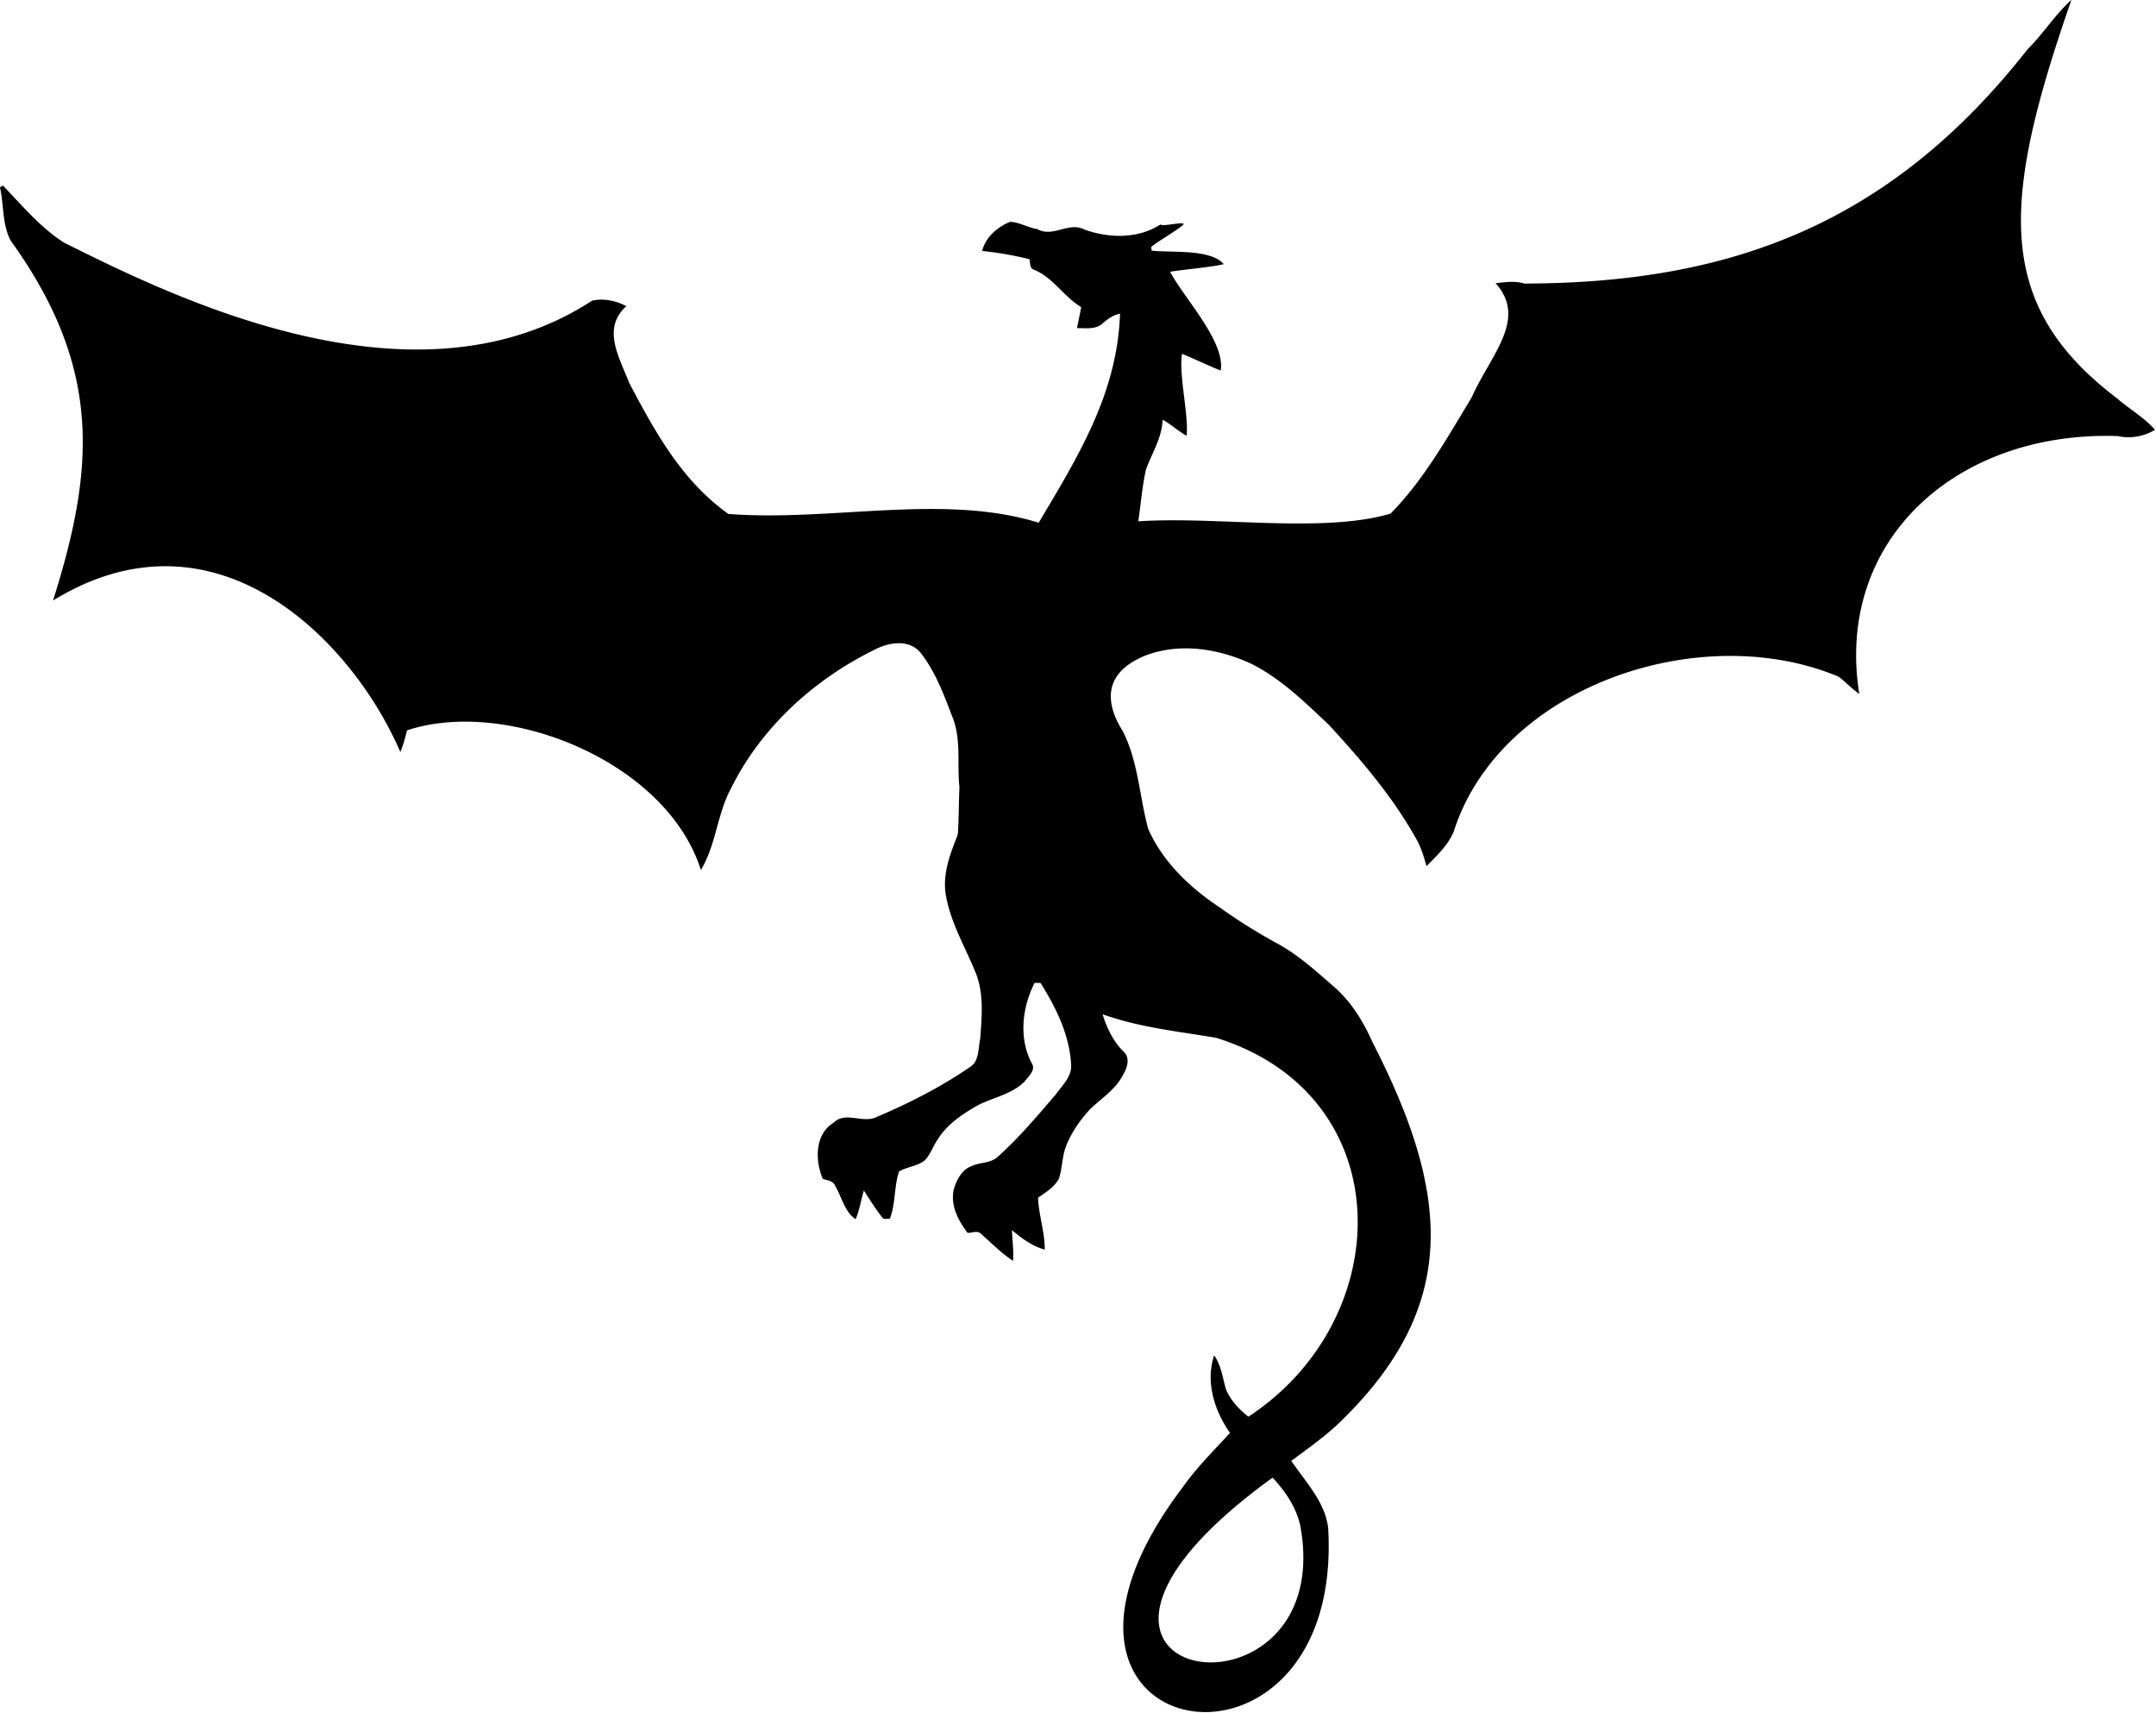 <svg data-v-423bf9ae="" xmlns="http://www.w3.org/2000/svg" viewBox="0 0 75.533 60" class="icon"><!----><!----><!----><!----><g data-v-423bf9ae="" id="61272c15-8f12-415c-9d0b-535e0617a640" transform="matrix(0.963,0,0,0.963,-1.171,-8.29)" stroke="none" fill="black"><path d="M74.98 10.4c.569-.563.998-1.26 1.594-1.795-2.557 7.334-2.817 11.09 1.648 14.484.456.396.992.697 1.394 1.153a1.865 1.865 0 0 1-1.36.228c-5.851-.195-10.291 3.781-9.4 9.38-.268-.188-.496-.436-.757-.63-5.02-2.106-12.306.346-13.996 5.634-.207.502-.616.877-.991 1.26-.1-.356-.208-.717-.396-1.032-.85-1.508-1.976-2.828-3.142-4.094-.864-.817-1.728-1.668-2.8-2.218-1.18-.556-2.573-.79-3.826-.341-1.67.646-1.497 1.802-.89 2.767.569 1.105.609 2.385.93 3.564.536 1.213 1.535 2.15 2.62 2.868.69.495 1.407.937 2.15 1.34.738.415 1.367.991 2.004 1.547.623.543 1.058 1.266 1.393 2.017 2.806 5.478 3.166 9.526-1.098 13.714-.57.57-1.226 1.025-1.863 1.5.516.765 1.22 1.481 1.34 2.433.604 10.184-12.49 8.023-5.28-1.488.503-.71 1.126-1.326 1.71-1.963-.57-.804-.899-1.855-.577-2.82.255.362.308.817.429 1.233.167.402.475.73.817.998 5.42-3.55 5.552-11.681-1.172-13.781-1.387-.235-2.8-.376-4.134-.858.16.51.395 1.005.784 1.38.228.228.107.59-.04.824-.268.543-.798.858-1.213 1.266-.382.422-.717.905-.898 1.44-.107.35-.107.724-.22 1.073-.168.308-.477.496-.758.69.02.636.248 1.253.241 1.89-.455-.128-.837-.41-1.192-.711.013.368.067.744.04 1.119-.429-.282-.79-.65-1.166-.985-.134-.134-.328-.027-.489-.034-.342-.455-.63-.991-.502-1.587.107-.335.288-.71.643-.838.315-.154.71-.094.971-.355.77-.69 1.434-1.48 2.104-2.264.234-.329.59-.644.55-1.092-.061-1.072-.55-2.064-1.113-2.955h-.214c-.456.891-.583 2.023-.1 2.928.153.24-.128.475-.262.656-.523.53-1.3.59-1.903.985-.489.288-.965.643-1.266 1.132-.168.242-.255.536-.462.75-.268.222-.643.229-.938.41-.188.556-.12 1.165-.335 1.715-.06 0-.174.006-.235.006-.261-.322-.482-.677-.71-1.032-.107.349-.154.71-.301 1.045-.402-.268-.503-.81-.744-1.212-.067-.195-.288-.195-.449-.255-.288-.67-.295-1.628.402-2.05.422-.415 1.052.04 1.54-.194 1.187-.503 2.346-1.092 3.411-1.823.348-.214.295-.69.375-1.038.054-.777.134-1.581-.14-2.325-.382-.965-.938-1.869-1.113-2.9-.127-.771.161-1.495.436-2.192.04-.57.033-1.152.06-1.728-.094-.851.074-1.735-.254-2.546-.309-.804-.617-1.648-1.153-2.332-.415-.515-1.159-.395-1.681-.12-2.198 1.079-4.114 2.814-5.213 5.025-.516.938-.55 2.07-1.105 2.988-1.262-3.978-7.1-6.275-10.693-5.079a5.38 5.38 0 0 1-.241.79c-1.756-4.08-6.715-9.148-12.636-5.513 1.503-4.765 1.816-8.429-1.54-13.091-.316-.596-.242-1.293-.39-1.936.028-.014.081-.054.108-.067.703.73 1.36 1.527 2.224 2.077 3.802 1.89 12.695 6.362 19.208 2.11.422-.094.871 0 1.246.2-.899.816-.258 1.852.108 2.795 1.021 1.946 1.973 3.594 3.604 4.763 3.754.288 7.82-.76 11.29.32 1.488-2.495 2.858-4.736 2.96-7.602-.248.04-.442.187-.63.348-.254.234-.616.174-.937.174.053-.254.107-.509.154-.764-.643-.381-1.032-1.098-1.749-1.373-.134-.067-.1-.248-.134-.369a12.69 12.69 0 0 0-1.722-.301c.128-.502.556-.871 1.019-1.059.341.014.65.215.984.262.577.328 1.146-.282 1.722.02.898.321 1.95.342 2.767-.188.074.094.773-.106.847-.012-.174.194-1 .655-1.188.836a.773.773 0 0 1 .013.128c.677.087 2.144-.075 2.627.494-.43.108-1.521.202-1.95.276.475.925 2.009 2.525 1.841 3.59-.094-.013-1.325-.588-1.412-.602-.114.804.24 2.157.173 2.968-.1 0-.776-.563-.877-.563-.027.65-.382 1.2-.603 1.79-.14.622-.188 1.265-.281 1.895 2.876-.19 6.713.448 9.178-.281 1.213-1.233 2.057-2.754 2.948-4.221.691-1.555 2.048-2.85.871-4.16.348-.034.704-.094 1.045.013 7.5-.01 13.318-2.16 18.31-8.522M48.523 64.118c-.147-.683-.542-1.26-1.011-1.762-10.496 7.604 2.42 9.514 1.011 1.762z"></path></g><!----></svg>